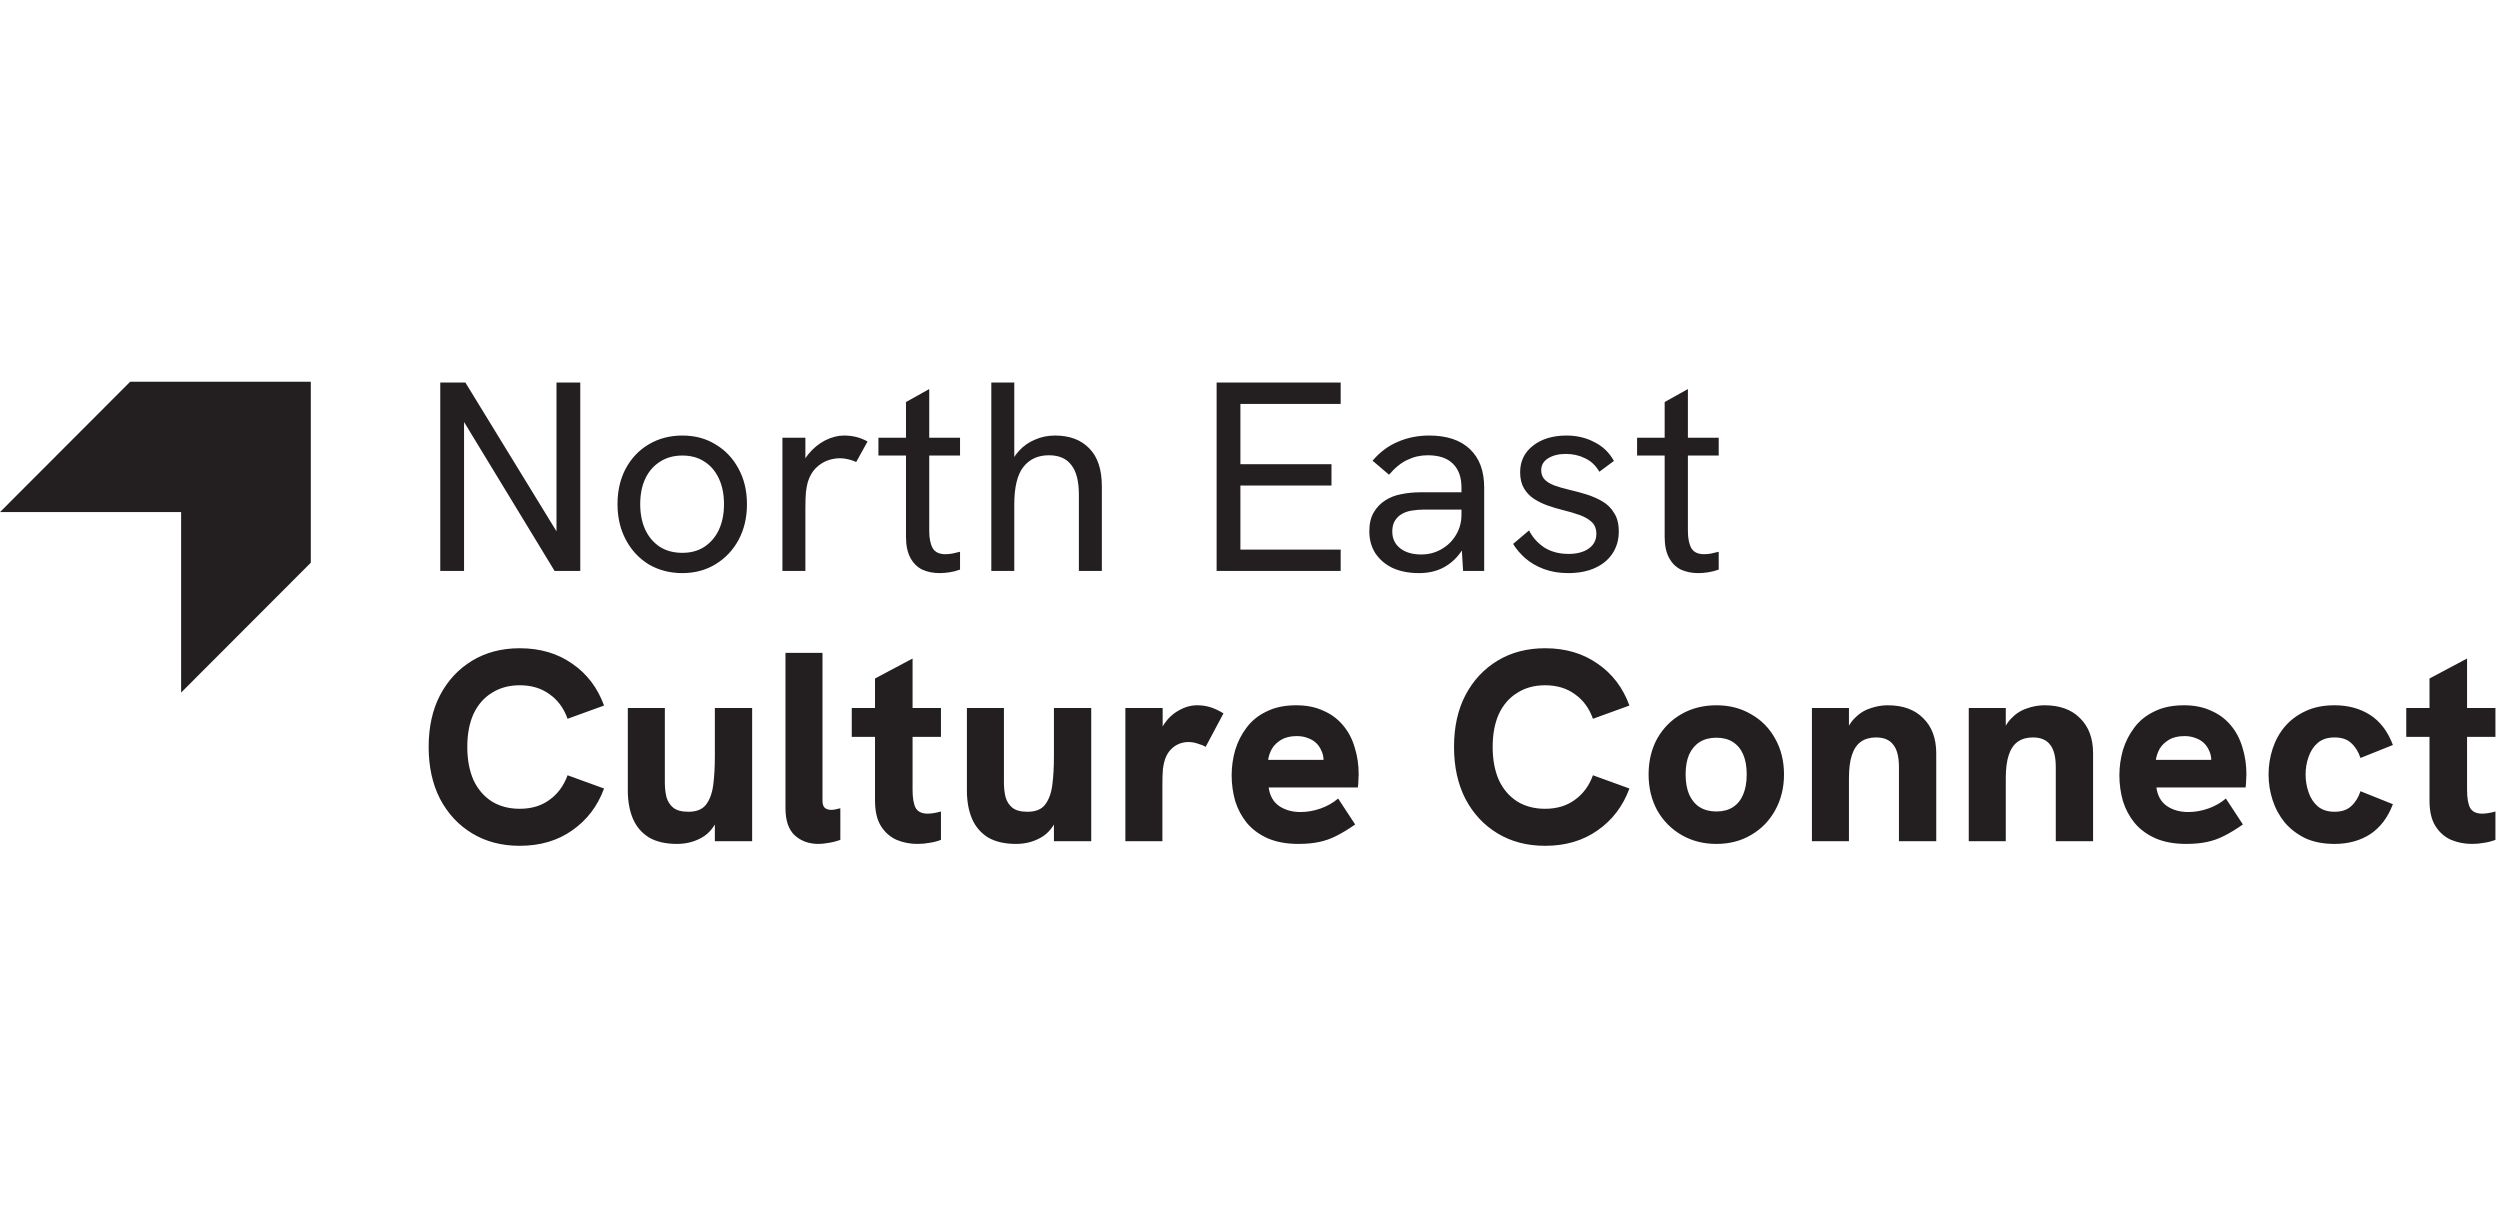 <svg height="182" viewBox="0 0 370 69" fill="none" xmlns="http://www.w3.org/2000/svg">
<path d="M19.261 0L0 19.288H26.806V46L46 26.779V0H19.261Z" fill="#231F20"/>
<path d="M65.16 28V0.12H68.88L83.16 23.44H82.36V0.12H85.88V28H82.08L67.88 4.64H68.68V28H65.16ZM100.991 28.32C99.151 28.32 97.498 27.893 96.031 27.04C94.591 26.16 93.458 24.947 92.631 23.4C91.805 21.853 91.391 20.093 91.391 18.12C91.391 16.147 91.791 14.4 92.591 12.88C93.418 11.333 94.551 10.133 95.991 9.28C97.458 8.4 99.125 7.96 100.991 7.96C102.858 7.96 104.498 8.4 105.911 9.28C107.351 10.133 108.485 11.333 109.311 12.88C110.138 14.4 110.551 16.147 110.551 18.12C110.551 20.093 110.138 21.853 109.311 23.4C108.485 24.92 107.351 26.12 105.911 27C104.471 27.88 102.831 28.32 100.991 28.32ZM100.991 25.32C102.245 25.32 103.325 25.027 104.231 24.44C105.165 23.827 105.885 22.987 106.391 21.92C106.898 20.827 107.151 19.56 107.151 18.12C107.151 16.653 106.898 15.387 106.391 14.32C105.885 13.227 105.165 12.387 104.231 11.8C103.325 11.213 102.245 10.92 100.991 10.92C99.711 10.92 98.605 11.227 97.671 11.84C96.738 12.427 96.018 13.253 95.511 14.32C95.005 15.387 94.751 16.653 94.751 18.12C94.751 19.56 95.005 20.827 95.511 21.92C96.018 22.987 96.738 23.827 97.671 24.44C98.605 25.027 99.711 25.32 100.991 25.32ZM115.797 28V8.28H119.197V13.56L118.317 13.76C118.504 12.587 118.944 11.573 119.637 10.72C120.357 9.84 121.184 9.16 122.117 8.68C123.077 8.2 124.011 7.96 124.917 7.96C125.531 7.96 126.117 8.027 126.677 8.16C127.237 8.293 127.811 8.52 128.397 8.84L126.717 11.88C126.397 11.72 126.011 11.587 125.557 11.48C125.131 11.373 124.717 11.32 124.317 11.32C123.677 11.32 123.037 11.44 122.397 11.68C121.784 11.92 121.224 12.293 120.717 12.8C120.211 13.307 119.824 13.987 119.557 14.84C119.451 15.213 119.357 15.707 119.277 16.32C119.224 16.907 119.197 17.72 119.197 18.76V28H115.797ZM139.046 28.32C138.113 28.32 137.26 28.147 136.486 27.8C135.74 27.427 135.153 26.84 134.726 26.04C134.3 25.24 134.086 24.213 134.086 22.96V3L137.526 1.08V22.08C137.526 23.173 137.7 24.027 138.046 24.64C138.393 25.227 139.02 25.52 139.926 25.52C140.193 25.52 140.513 25.493 140.886 25.44C141.26 25.36 141.66 25.267 142.086 25.16V27.8C141.58 27.987 141.06 28.12 140.526 28.2C140.02 28.28 139.526 28.32 139.046 28.32ZM130.006 10.92V8.28H142.086V10.92H130.006ZM146.714 28V0.12H150.114V12.48L149.274 12.8C149.648 11.787 150.168 10.92 150.834 10.2C151.501 9.48 152.288 8.933 153.194 8.56C154.101 8.16 155.088 7.96 156.154 7.96C158.314 7.96 160.008 8.6 161.234 9.88C162.461 11.133 163.074 13 163.074 15.48V28H159.674V16.72C159.674 14.72 159.301 13.253 158.554 12.32C157.834 11.36 156.728 10.88 155.234 10.88C153.608 10.88 152.341 11.467 151.434 12.64C150.554 13.787 150.114 15.627 150.114 18.16V28H146.714ZM180.06 28V0.12H198.42V3.28H183.58V12.2H197.06V15.36H183.58V24.84H198.42V28H180.06ZM216.538 28L216.298 24.04V15.64C216.298 14.12 215.872 12.947 215.018 12.12C214.192 11.293 212.952 10.88 211.298 10.88C210.232 10.88 209.232 11.107 208.298 11.56C207.365 11.987 206.458 12.72 205.578 13.76L203.138 11.68C204.232 10.4 205.485 9.467 206.898 8.88C208.312 8.267 209.858 7.96 211.538 7.96C214.125 7.96 216.125 8.627 217.538 9.96C218.952 11.293 219.658 13.187 219.658 15.64V28H216.538ZM210.018 28.32C208.525 28.32 207.218 28.067 206.098 27.56C205.005 27.027 204.152 26.293 203.538 25.36C202.952 24.427 202.658 23.347 202.658 22.12C202.658 21.027 202.872 20.107 203.298 19.36C203.752 18.587 204.325 17.987 205.018 17.56C205.712 17.107 206.498 16.8 207.378 16.64C208.285 16.453 209.232 16.36 210.218 16.36H216.618V18.92H210.698C210.112 18.92 209.498 18.973 208.858 19.08C208.218 19.187 207.658 19.413 207.178 19.76C206.832 20.027 206.552 20.36 206.338 20.76C206.152 21.16 206.058 21.627 206.058 22.16C206.058 23.2 206.445 24.027 207.218 24.64C207.992 25.253 209.032 25.56 210.338 25.56C211.432 25.56 212.418 25.307 213.298 24.8C214.205 24.293 214.925 23.6 215.458 22.72C216.018 21.813 216.298 20.8 216.298 19.68L217.698 21.12C217.538 22.533 217.112 23.787 216.418 24.88C215.725 25.973 214.832 26.827 213.738 27.44C212.672 28.027 211.432 28.32 210.018 28.32ZM232.1 28.32C230.767 28.32 229.567 28.12 228.5 27.72C227.433 27.32 226.513 26.787 225.74 26.12C224.993 25.453 224.393 24.747 223.94 24L226.3 22C226.807 23.013 227.553 23.853 228.54 24.52C229.553 25.16 230.753 25.48 232.14 25.48C233.393 25.48 234.393 25.213 235.14 24.68C235.887 24.147 236.26 23.427 236.26 22.52C236.26 21.773 236.033 21.187 235.58 20.76C235.127 20.333 234.527 19.987 233.78 19.72C233.033 19.453 232.22 19.213 231.34 19C230.593 18.813 229.833 18.587 229.06 18.32C228.313 18.053 227.633 17.72 227.02 17.32C226.407 16.92 225.913 16.4 225.54 15.76C225.167 15.12 224.98 14.333 224.98 13.4C224.98 11.773 225.607 10.467 226.86 9.48C228.14 8.467 229.807 7.96 231.86 7.96C233.353 7.96 234.713 8.28 235.94 8.92C237.193 9.533 238.167 10.467 238.86 11.72L236.7 13.32C236.167 12.387 235.46 11.72 234.58 11.32C233.727 10.893 232.78 10.68 231.74 10.68C230.7 10.68 229.833 10.893 229.14 11.32C228.447 11.747 228.1 12.333 228.1 13.08C228.1 13.64 228.26 14.093 228.58 14.44C228.9 14.787 229.367 15.08 229.98 15.32C230.62 15.56 231.393 15.787 232.3 16C233.127 16.187 233.967 16.413 234.82 16.68C235.673 16.947 236.46 17.293 237.18 17.72C237.9 18.147 238.473 18.72 238.9 19.44C239.353 20.133 239.58 21.04 239.58 22.16C239.58 23.387 239.273 24.467 238.66 25.4C238.047 26.333 237.18 27.053 236.06 27.56C234.94 28.067 233.62 28.32 232.1 28.32ZM251.329 28.32C250.396 28.32 249.542 28.147 248.769 27.8C248.022 27.427 247.436 26.84 247.009 26.04C246.582 25.24 246.369 24.213 246.369 22.96V3L249.809 1.08V22.08C249.809 23.173 249.982 24.027 250.329 24.64C250.676 25.227 251.302 25.52 252.209 25.52C252.476 25.52 252.796 25.493 253.169 25.44C253.542 25.36 253.942 25.267 254.369 25.16V27.8C253.862 27.987 253.342 28.12 252.809 28.2C252.302 28.28 251.809 28.32 251.329 28.32ZM242.289 10.92V8.28H254.369V10.92H242.289ZM76.92 68.68C74.253 68.68 71.907 68.067 69.88 66.84C67.853 65.613 66.267 63.907 65.12 61.72C64 59.533 63.44 56.973 63.44 54.04C63.44 51.107 64 48.56 65.12 46.4C66.267 44.213 67.853 42.507 69.88 41.28C71.907 40.053 74.253 39.44 76.92 39.44C79.933 39.44 82.52 40.2 84.68 41.72C86.867 43.213 88.44 45.28 89.4 47.92L84 49.88C83.44 48.307 82.547 47.093 81.32 46.24C80.12 45.36 78.653 44.92 76.92 44.92C75.347 44.92 73.973 45.293 72.8 46.04C71.627 46.76 70.72 47.8 70.08 49.16C69.467 50.52 69.16 52.147 69.16 54.04C69.16 55.933 69.467 57.573 70.08 58.96C70.72 60.32 71.627 61.373 72.8 62.12C73.973 62.84 75.347 63.2 76.92 63.2C78.653 63.2 80.12 62.76 81.32 61.88C82.547 61 83.44 59.787 84 58.24L89.4 60.2C88.44 62.813 86.867 64.88 84.68 66.4C82.52 67.92 79.933 68.68 76.92 68.68ZM100.198 68.4C98.517 68.4 97.131 68.08 96.037 67.44C94.971 66.773 94.184 65.853 93.677 64.68C93.171 63.48 92.918 62.093 92.918 60.52V48.28H98.397V59.32C98.397 60.093 98.478 60.813 98.638 61.48C98.824 62.12 99.157 62.64 99.638 63.04C100.144 63.44 100.891 63.64 101.878 63.64C103.078 63.64 103.944 63.293 104.478 62.6C105.038 61.88 105.398 60.907 105.558 59.68C105.718 58.427 105.798 57.013 105.798 55.44V48.28H111.318V68H105.798V63.72L106.438 64.24C105.824 65.787 104.958 66.867 103.838 67.48C102.744 68.093 101.531 68.4 100.198 68.4ZM121.13 68.4C119.743 68.4 118.583 67.987 117.65 67.16C116.717 66.307 116.25 64.96 116.25 63.12V40.12H121.73V62.04C121.73 62.52 121.85 62.867 122.09 63.08C122.33 63.267 122.637 63.36 123.01 63.36C123.25 63.36 123.477 63.333 123.69 63.28C123.903 63.227 124.13 63.173 124.37 63.12V67.8C123.783 68.013 123.21 68.16 122.65 68.24C122.09 68.347 121.583 68.4 121.13 68.4ZM135.781 68.4C134.688 68.4 133.661 68.2 132.701 67.8C131.741 67.373 130.968 66.693 130.381 65.76C129.794 64.827 129.501 63.56 129.501 61.96V43.92L135.061 40.96V60.4C135.061 61.573 135.208 62.453 135.501 63.04C135.821 63.627 136.421 63.92 137.301 63.92C137.568 63.92 137.861 63.893 138.181 63.84C138.528 63.787 138.888 63.707 139.261 63.6V67.8C138.701 68.013 138.128 68.16 137.541 68.24C136.981 68.347 136.394 68.4 135.781 68.4ZM126.061 52.56V48.28H139.261V52.56H126.061ZM150.382 68.4C148.702 68.4 147.315 68.08 146.222 67.44C145.155 66.773 144.369 65.853 143.862 64.68C143.355 63.48 143.102 62.093 143.102 60.52V48.28H148.582V59.32C148.582 60.093 148.662 60.813 148.822 61.48C149.009 62.12 149.342 62.64 149.822 63.04C150.329 63.44 151.075 63.64 152.062 63.64C153.262 63.64 154.129 63.293 154.662 62.6C155.222 61.88 155.582 60.907 155.742 59.68C155.902 58.427 155.982 57.013 155.982 55.44V48.28H161.502V68H155.982V63.72L156.622 64.24C156.009 65.787 155.142 66.867 154.022 67.48C152.929 68.093 151.715 68.4 150.382 68.4ZM166.554 68V48.28H172.074V53.64L171.314 53.68C171.394 52.56 171.714 51.56 172.274 50.68C172.861 49.8 173.594 49.12 174.474 48.64C175.354 48.133 176.261 47.88 177.194 47.88C177.861 47.88 178.501 47.973 179.114 48.16C179.728 48.347 180.381 48.653 181.074 49.08L178.434 54.04C178.141 53.853 177.754 53.693 177.274 53.56C176.821 53.4 176.354 53.32 175.874 53.32C175.394 53.32 174.928 53.413 174.474 53.6C174.021 53.787 173.621 54.067 173.274 54.44C172.928 54.787 172.648 55.253 172.434 55.84C172.301 56.213 172.194 56.693 172.114 57.28C172.061 57.84 172.034 58.68 172.034 59.8V68H166.554ZM192.164 68.4C190.404 68.4 188.884 68.12 187.604 67.56C186.351 67 185.324 66.24 184.524 65.28C183.751 64.32 183.178 63.24 182.804 62.04C182.458 60.813 182.284 59.547 182.284 58.24C182.284 56.987 182.458 55.747 182.804 54.52C183.178 53.293 183.738 52.187 184.484 51.2C185.231 50.187 186.218 49.387 187.444 48.8C188.671 48.187 190.138 47.88 191.844 47.88C193.364 47.88 194.698 48.147 195.844 48.68C197.018 49.187 197.991 49.907 198.764 50.84C199.538 51.747 200.111 52.827 200.484 54.08C200.884 55.333 201.084 56.68 201.084 58.12C201.084 58.36 201.071 58.64 201.044 58.96C201.044 59.28 201.018 59.64 200.964 60.04H187.764C187.924 61.267 188.444 62.187 189.324 62.8C190.204 63.387 191.258 63.68 192.484 63.68C193.471 63.68 194.458 63.507 195.444 63.16C196.431 62.813 197.298 62.32 198.044 61.68L200.564 65.52C199.578 66.213 198.658 66.773 197.804 67.2C196.978 67.627 196.111 67.933 195.204 68.12C194.324 68.307 193.311 68.4 192.164 68.4ZM195.684 57.28C195.738 57.067 195.778 56.853 195.804 56.64C195.858 56.427 195.884 56.227 195.884 56.04C195.884 55.507 195.778 55.027 195.564 54.6C195.378 54.147 195.111 53.76 194.764 53.44C194.418 53.12 194.004 52.88 193.524 52.72C193.044 52.533 192.511 52.44 191.924 52.44C190.991 52.44 190.218 52.627 189.604 53C189.018 53.347 188.564 53.787 188.244 54.32C187.951 54.853 187.764 55.4 187.684 55.96H197.524L195.684 57.28ZM228.675 68.68C226.008 68.68 223.661 68.067 221.635 66.84C219.608 65.613 218.021 63.907 216.875 61.72C215.755 59.533 215.195 56.973 215.195 54.04C215.195 51.107 215.755 48.56 216.875 46.4C218.021 44.213 219.608 42.507 221.635 41.28C223.661 40.053 226.008 39.44 228.675 39.44C231.688 39.44 234.275 40.2 236.435 41.72C238.621 43.213 240.195 45.28 241.155 47.92L235.755 49.88C235.195 48.307 234.301 47.093 233.075 46.24C231.875 45.36 230.408 44.92 228.675 44.92C227.101 44.92 225.728 45.293 224.555 46.04C223.381 46.76 222.475 47.8 221.835 49.16C221.221 50.52 220.915 52.147 220.915 54.04C220.915 55.933 221.221 57.573 221.835 58.96C222.475 60.32 223.381 61.373 224.555 62.12C225.728 62.84 227.101 63.2 228.675 63.2C230.408 63.2 231.875 62.76 233.075 61.88C234.301 61 235.195 59.787 235.755 58.24L241.155 60.2C240.195 62.813 238.621 64.88 236.435 66.4C234.275 67.92 231.688 68.68 228.675 68.68ZM254.032 68.4C252.112 68.4 250.392 67.96 248.872 67.08C247.352 66.2 246.152 64.987 245.272 63.44C244.419 61.867 243.992 60.093 243.992 58.12C243.992 56.12 244.419 54.347 245.272 52.8C246.152 51.253 247.339 50.053 248.832 49.2C250.352 48.32 252.086 47.88 254.032 47.88C255.952 47.88 257.659 48.32 259.152 49.2C260.672 50.053 261.859 51.253 262.712 52.8C263.592 54.347 264.032 56.12 264.032 58.12C264.032 60.093 263.592 61.867 262.712 63.44C261.859 64.987 260.672 66.2 259.152 67.08C257.659 67.96 255.952 68.4 254.032 68.4ZM254.032 63.6C254.992 63.6 255.806 63.387 256.472 62.96C257.139 62.533 257.646 61.907 257.992 61.08C258.339 60.253 258.512 59.267 258.512 58.12C258.512 56.947 258.339 55.96 257.992 55.16C257.646 54.36 257.139 53.747 256.472 53.32C255.806 52.893 254.992 52.68 254.032 52.68C253.072 52.68 252.246 52.893 251.552 53.32C250.886 53.747 250.366 54.36 249.992 55.16C249.646 55.96 249.472 56.947 249.472 58.12C249.472 59.267 249.646 60.253 249.992 61.08C250.366 61.907 250.886 62.533 251.552 62.96C252.246 63.387 253.072 63.6 254.032 63.6ZM268.164 68V48.28H273.644V52.84L272.844 52.88C273.19 51.627 273.697 50.64 274.364 49.92C275.057 49.173 275.844 48.653 276.724 48.36C277.604 48.04 278.484 47.88 279.364 47.88C281.63 47.88 283.39 48.52 284.644 49.8C285.924 51.053 286.564 52.787 286.564 55V68H281.044V57.04C281.044 55.52 280.764 54.413 280.204 53.72C279.67 53 278.817 52.64 277.644 52.64C276.764 52.64 276.017 52.853 275.404 53.28C274.817 53.707 274.377 54.36 274.084 55.24C273.79 56.12 273.644 57.267 273.644 58.68V68H268.164ZM291.376 68V48.28H296.856V52.84L296.056 52.88C296.403 51.627 296.91 50.64 297.576 49.92C298.27 49.173 299.056 48.653 299.936 48.36C300.816 48.04 301.696 47.88 302.576 47.88C304.843 47.88 306.603 48.52 307.856 49.8C309.136 51.053 309.776 52.787 309.776 55V68H304.256V57.04C304.256 55.52 303.976 54.413 303.416 53.72C302.883 53 302.03 52.64 300.856 52.64C299.976 52.64 299.23 52.853 298.616 53.28C298.03 53.707 297.59 54.36 297.296 55.24C297.003 56.12 296.856 57.267 296.856 58.68V68H291.376ZM323.549 68.4C321.789 68.4 320.269 68.12 318.989 67.56C317.735 67 316.709 66.24 315.909 65.28C315.135 64.32 314.562 63.24 314.189 62.04C313.842 60.813 313.669 59.547 313.669 58.24C313.669 56.987 313.842 55.747 314.189 54.52C314.562 53.293 315.122 52.187 315.869 51.2C316.615 50.187 317.602 49.387 318.829 48.8C320.055 48.187 321.522 47.88 323.229 47.88C324.749 47.88 326.082 48.147 327.229 48.68C328.402 49.187 329.375 49.907 330.149 50.84C330.922 51.747 331.495 52.827 331.869 54.08C332.269 55.333 332.469 56.68 332.469 58.12C332.469 58.36 332.455 58.64 332.429 58.96C332.429 59.28 332.402 59.64 332.349 60.04H319.149C319.309 61.267 319.829 62.187 320.709 62.8C321.589 63.387 322.642 63.68 323.869 63.68C324.855 63.68 325.842 63.507 326.829 63.16C327.815 62.813 328.682 62.32 329.429 61.68L331.949 65.52C330.962 66.213 330.042 66.773 329.189 67.2C328.362 67.627 327.495 67.933 326.589 68.12C325.709 68.307 324.695 68.4 323.549 68.4ZM327.069 57.28C327.122 57.067 327.162 56.853 327.189 56.64C327.242 56.427 327.269 56.227 327.269 56.04C327.269 55.507 327.162 55.027 326.949 54.6C326.762 54.147 326.495 53.76 326.149 53.44C325.802 53.12 325.389 52.88 324.909 52.72C324.429 52.533 323.895 52.44 323.309 52.44C322.375 52.44 321.602 52.627 320.989 53C320.402 53.347 319.949 53.787 319.629 54.32C319.335 54.853 319.149 55.4 319.069 55.96H328.909L327.069 57.28ZM345.508 68.4C343.855 68.4 342.415 68.12 341.188 67.56C339.988 66.973 338.975 66.2 338.148 65.24C337.348 64.253 336.748 63.147 336.348 61.92C335.948 60.693 335.748 59.427 335.748 58.12C335.748 56.813 335.948 55.547 336.348 54.32C336.748 53.093 337.348 52 338.148 51.04C338.975 50.08 339.988 49.32 341.188 48.76C342.415 48.173 343.855 47.88 345.508 47.88C347.535 47.88 349.295 48.36 350.788 49.32C352.282 50.28 353.402 51.76 354.148 53.76L349.348 55.68C349.055 54.773 348.602 54.04 347.988 53.48C347.402 52.92 346.575 52.64 345.508 52.64C344.495 52.64 343.668 52.907 343.028 53.44C342.415 53.973 341.962 54.667 341.668 55.52C341.375 56.347 341.228 57.213 341.228 58.12C341.228 59.027 341.375 59.907 341.668 60.76C341.962 61.613 342.415 62.307 343.028 62.84C343.668 63.373 344.495 63.64 345.508 63.64C346.575 63.64 347.402 63.36 347.988 62.8C348.602 62.24 349.055 61.507 349.348 60.6L354.148 62.52C353.402 64.493 352.282 65.973 350.788 66.96C349.295 67.92 347.535 68.4 345.508 68.4ZM365.845 68.4C364.752 68.4 363.725 68.2 362.765 67.8C361.805 67.373 361.032 66.693 360.445 65.76C359.858 64.827 359.565 63.56 359.565 61.96V43.92L365.125 40.96V60.4C365.125 61.573 365.272 62.453 365.565 63.04C365.885 63.627 366.485 63.92 367.365 63.92C367.632 63.92 367.925 63.893 368.245 63.84C368.592 63.787 368.952 63.707 369.325 63.6V67.8C368.765 68.013 368.192 68.16 367.605 68.24C367.045 68.347 366.458 68.4 365.845 68.4ZM356.125 52.56V48.28H369.325V52.56H356.125Z" fill="#231F20"/>
</svg>
